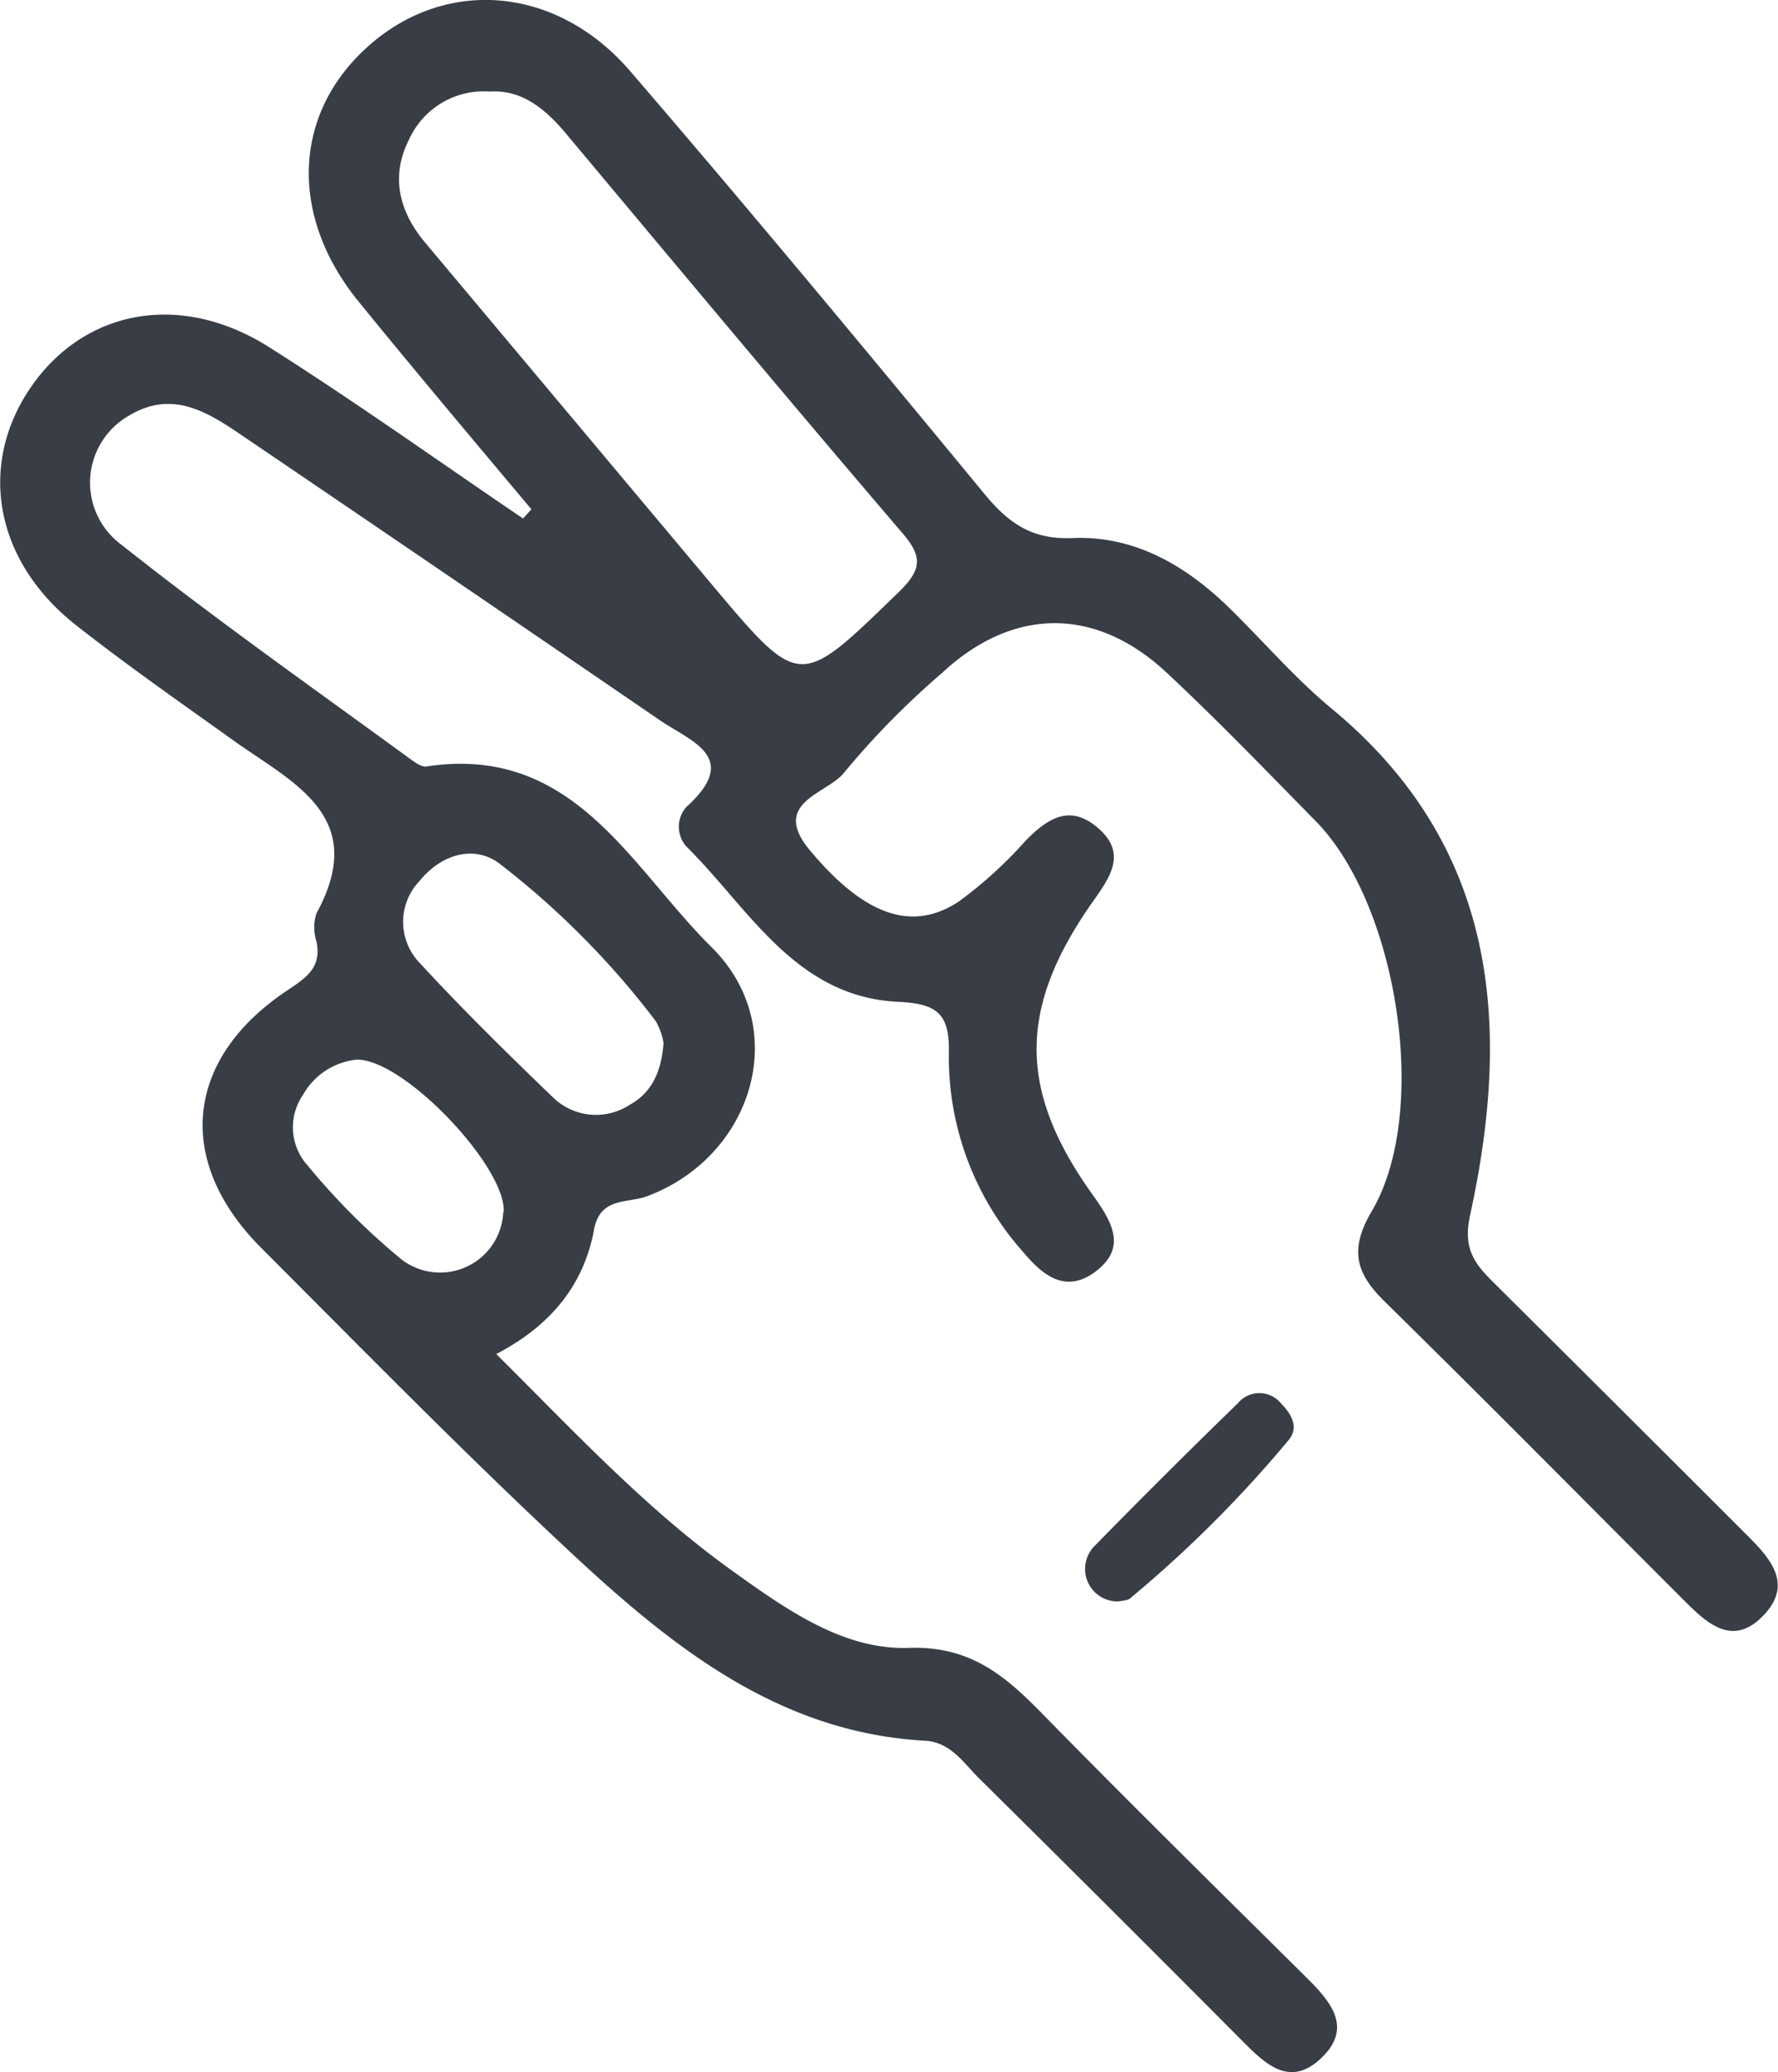 <svg xmlns="http://www.w3.org/2000/svg" viewBox="0 0 127.44 148.5"><defs><style>.cls-1{fill:#393E46;}</style></defs><g id="Capa_2" data-name="Capa 2"><g id="Capa_1-2" data-name="Capa 1"><path class="cls-1" d="M80.17,114.77a2.33,2.33,0,0,1-1.69-4q5.05-5.16,10.24-10.2a2,2,0,0,1,3.09,0c.75.76,1.32,1.72.55,2.64a87.76,87.76,0,0,1-11.24,11.24C80.89,114.72,80.49,114.7,80.17,114.77Z"/><path class="cls-1" d="M125,109.8q-9-9-18.06-18c-1.35-1.34-2.07-2.44-1.57-4.71,3-13.73,1.94-26.47-9.89-36.28-2.69-2.22-5-4.94-7.49-7.36-3.11-3-6.76-5.08-11.15-4.89-2.88.12-4.56-1.08-6.26-3.14C62.18,25.23,53.77,15.09,45.17,5.1,39.92-1,32.06-1.63,26.52,3.2s-5.84,12.2-.86,18.36c4.07,5,8.28,10,12.43,14.94l-.6.66c-6.06-4.11-12-8.35-18.2-12.28s-13-2.79-16.91,2.63c-4,5.58-2.88,12.57,3,17.24,3.67,2.89,7.5,5.56,11.3,8.28,4.27,3.06,9.82,5.44,6,12.43a3.26,3.26,0,0,0,0,2c.37,1.8-.59,2.52-2,3.46-7.41,4.88-8.2,12.22-2,18.47C26,96.72,33.24,104.11,40.8,111.16c7.23,6.74,14.92,13,25.48,13.59,1.93.11,2.81,1.66,4,2.8q9.43,9.33,18.78,18.73c1.58,1.58,3.32,3.33,5.54,1.31,2.47-2.25.76-4.16-1-5.91C87.3,135.44,81,129.24,74.81,122.92c-2.72-2.78-5.22-5-9.75-4.82-4.69.13-8.79-2.82-12.62-5.56-6.13-4.4-11.24-9.9-16.87-15.5,3.84-2,6.25-4.88,7-8.87.42-2.41,2.39-1.91,3.81-2.44C54,82.88,56.82,73.64,51,67.88S41.11,53.33,30.57,54.93c-.4.06-.92-.36-1.32-.65-6.85-5-13.82-9.91-20.48-15.19a5.53,5.53,0,0,1,.47-9.3c3-1.81,5.47-.37,7.86,1.25Q32.21,41.29,47.27,51.6c2.25,1.54,5.88,2.66,1.92,6.24a2.13,2.13,0,0,0,0,2.82C53.7,65.11,57,71.46,64.41,71.8c2.81.13,3.67.89,3.6,3.71a21,21,0,0,0,5.31,14.2c1.39,1.66,3,3,5.12,1.48,2.38-1.73,1.3-3.58-.12-5.56-5.38-7.51-5.34-13.41,0-21,1.23-1.74,2.47-3.44.44-5.24s-3.64-.77-5.22.83a30.86,30.86,0,0,1-4.79,4.37c-3.42,2.28-6.84.94-10.64-3.58-3-3.52,1.22-4.11,2.4-5.65a58.89,58.89,0,0,1,7-7.12c5.07-4.73,11-4.79,16.08-.06,3.66,3.41,7.11,7,10.64,10.59,5.91,5.91,8.31,20.84,4.11,28-1.65,2.78-1.16,4.47.89,6.49,7.13,7,14.18,14.14,21.26,21.22,1.69,1.69,3.59,3.69,5.89,1.31S126.69,111.49,125,109.8ZM30.07,63.14c1.56-1.93,3.94-2.63,5.77-1.22A60.26,60.26,0,0,1,47,73.18a4.71,4.71,0,0,1,.56,1.56c-.15,2.09-.87,3.59-2.43,4.44a4.41,4.41,0,0,1-5.53-.57c-3.23-3.11-6.44-6.26-9.47-9.55A4.24,4.24,0,0,1,30.07,63.14Zm6,23.73a4.53,4.53,0,0,1-7.34,3.35,49.39,49.39,0,0,1-6.66-6.67,4.09,4.09,0,0,1-.35-5.09,5,5,0,0,1,3.86-2.52C29,75.91,36.33,83.71,36.1,86.87ZM64.39,42.46c-7.12,6.9-7,7-13.41-.62L30.45,17.36C28.57,15.11,28,12.59,29.32,10a5.88,5.88,0,0,1,5.79-3.44c2.27-.14,3.93,1.21,5.37,2.91,8,9.55,16,19.15,24.12,28.64C66.09,39.82,66.17,40.75,64.39,42.46Z"/></g></g></svg>